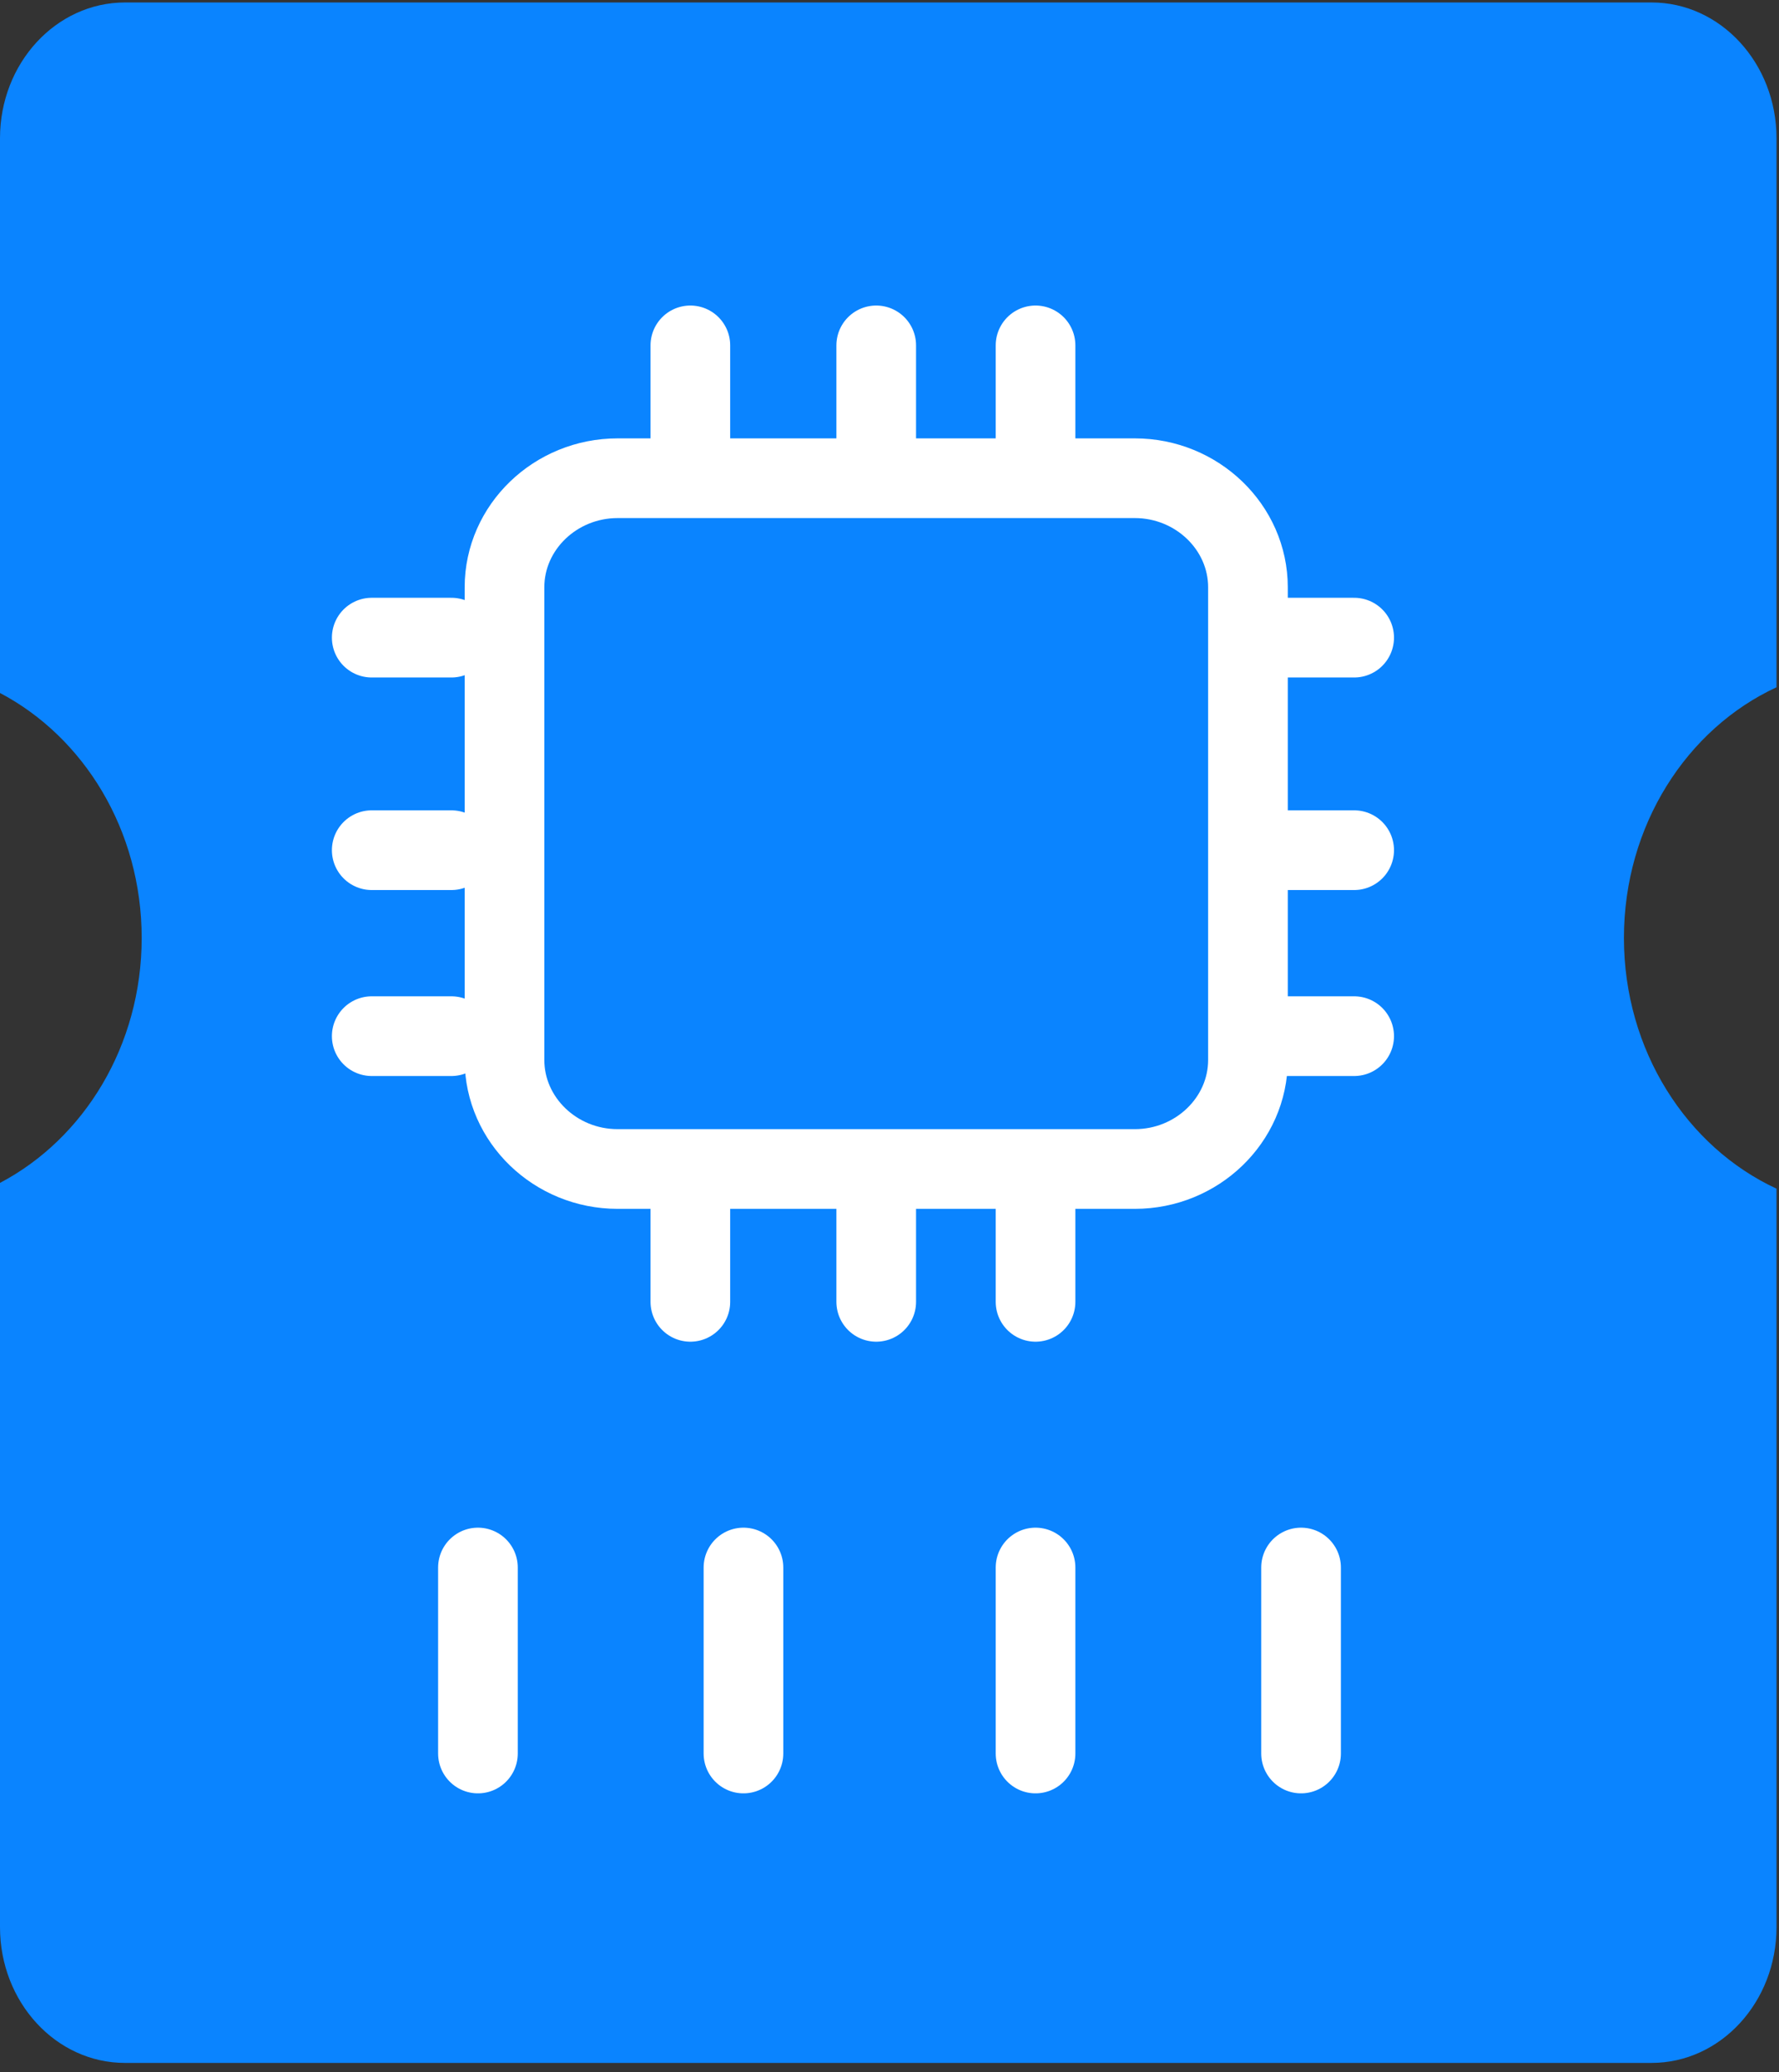 <svg width="67" height="78" viewBox="0 0 67 78" xmlns="http://www.w3.org/2000/svg">
  <rect x="0" y="0" width="67" height="78" fill="#333333" stroke="none"/>
  <g fill="none" fill-rule="evenodd">
    <path d="M61.16 35.303c0-4.237 2.37-7.873 5.746-9.435V5.203c0-2.822-2.106-5.11-4.705-5.11H4.708C2.107.093 0 2.383 0 5.203v20.88c3.155 1.66 5.336 5.16 5.336 9.22 0 4.063-2.18 7.56-5.336 9.22v28.013c0 2.822 2.107 5.11 4.705 5.11H62.2c2.6 0 4.706-2.288 4.706-5.11V44.74c-3.377-1.563-5.746-5.2-5.746-9.437" fill="#0A84FF"/>
    <path d="M18 59v7m31-7v7m-10-7v7m-11-7v7" stroke="#FFF" stroke-width="3" stroke-linecap="round" stroke-linejoin="round"/>
    <path d="M42.74 44H23.26C20.918 44 19 42.153 19 39.895v-17.79C19 19.847 20.917 18 23.26 18h19.48c2.34 0 4.26 1.847 4.26 4.105v17.79C47 42.153 45.082 44 42.74 44z" stroke="#FFF" stroke-width="3"/>
    <path d="M26 13v4m13-4v4m-6-4v4m-7 28v4m13-4v4m-6-4v4m18-25h-3m3 15h-3m3-7h-3m-31-8h-3m3 15h-3m3-7h-3" stroke="#FFF" stroke-width="3" stroke-linecap="round"/>
  </g>
</svg>

